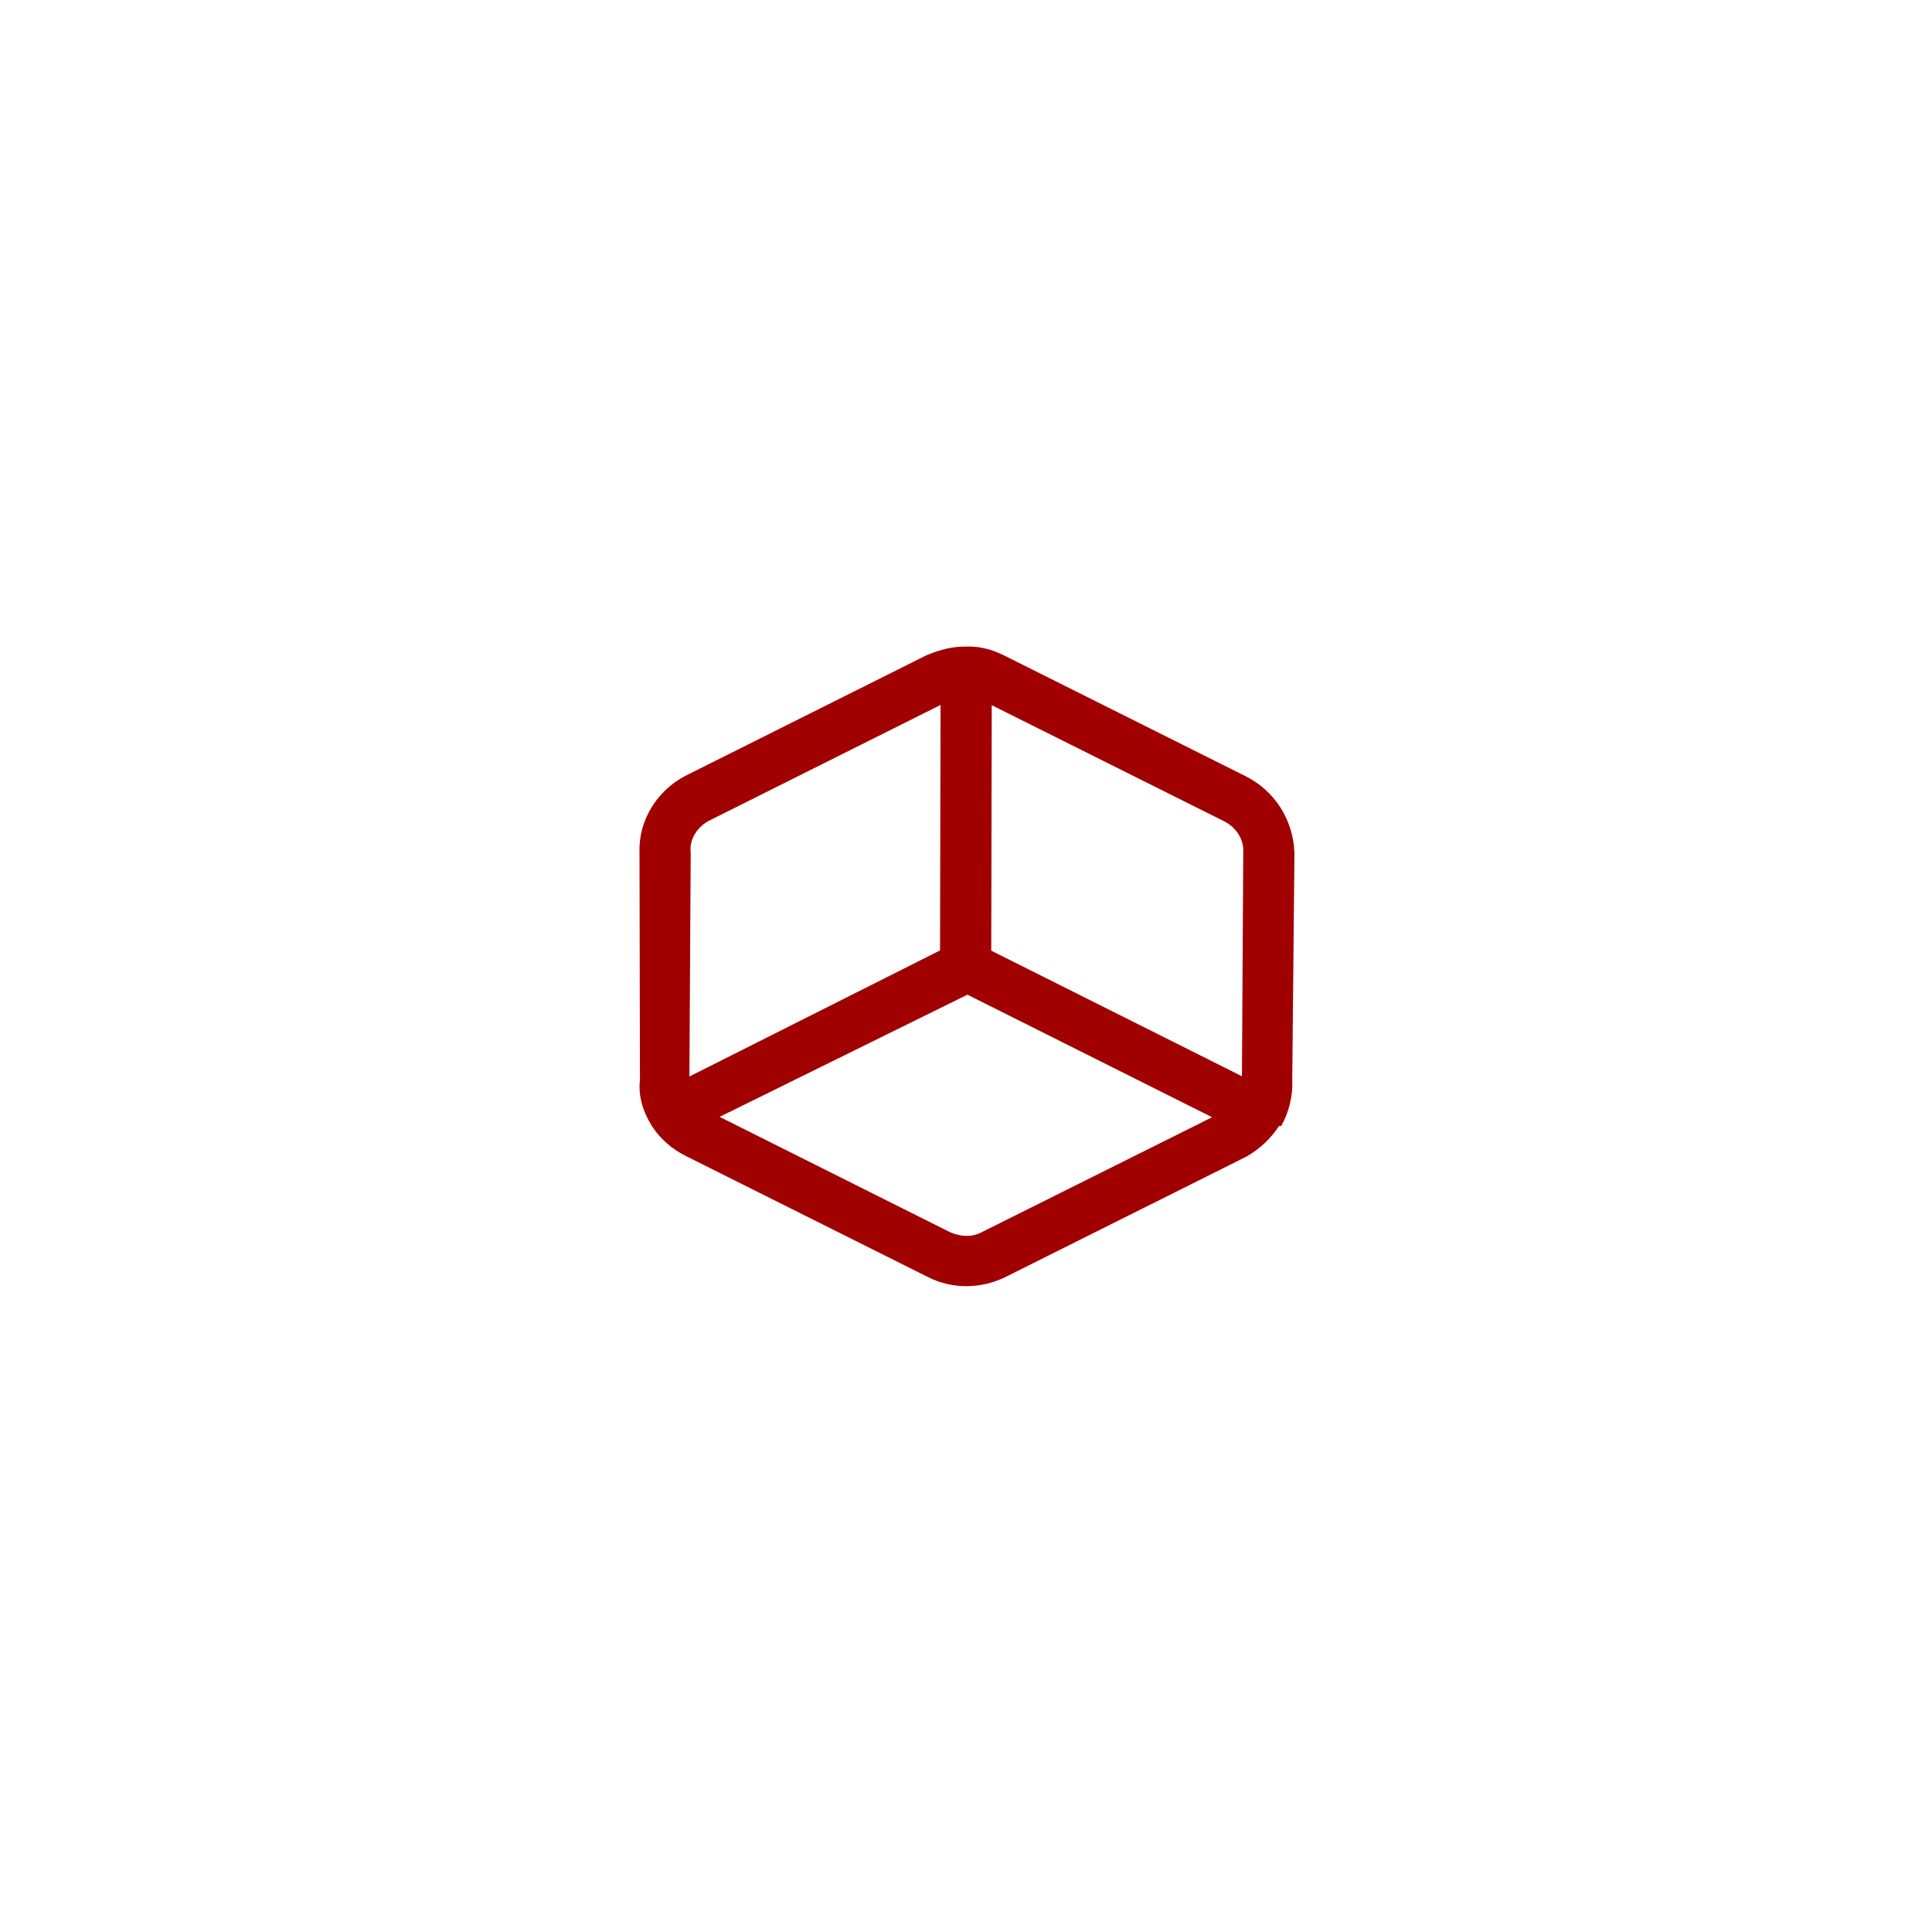 <svg width="160" height="160" viewBox="0 0 160 160" fill="none" xmlns="http://www.w3.org/2000/svg">
<path fill-rule="evenodd" clip-rule="evenodd" d="M53.966 93.208C53.26 92.095 52.843 90.776 52.997 89.443L52.961 70.616C52.865 67.908 54.432 65.471 56.755 64.252L76.754 54.252C77.886 53.788 78.919 53.525 80.083 53.547C81.027 53.509 82.104 53.757 83.104 54.257L103.104 64.257C105.592 65.481 107.105 67.928 107.201 70.636L107.018 89.404C107.084 90.797 106.733 92.122 106.103 93.257C105.895 93.223 105.902 93.236 105.914 93.262C105.242 94.306 104.296 95.173 103.23 95.78L83.228 105.779C81.178 106.754 78.88 106.775 76.88 105.775L56.88 95.775C55.642 95.176 54.66 94.295 53.984 93.247C53.978 93.234 53.972 93.221 53.966 93.208ZM77.892 58.381L58.674 67.991C57.756 68.502 57.059 69.495 57.201 70.636L57.093 89.151L77.85 78.71L77.892 58.381ZM102.852 89.131L102.961 70.616C103.039 69.535 102.374 68.513 101.374 68.013L82.132 58.401L82.091 78.73L102.852 89.131ZM59.597 92.493L78.602 102.006C79.584 102.467 80.541 102.455 81.311 102.04L100.381 92.525L80.118 82.375L59.597 92.493Z" fill="#A10000"/>
</svg>
